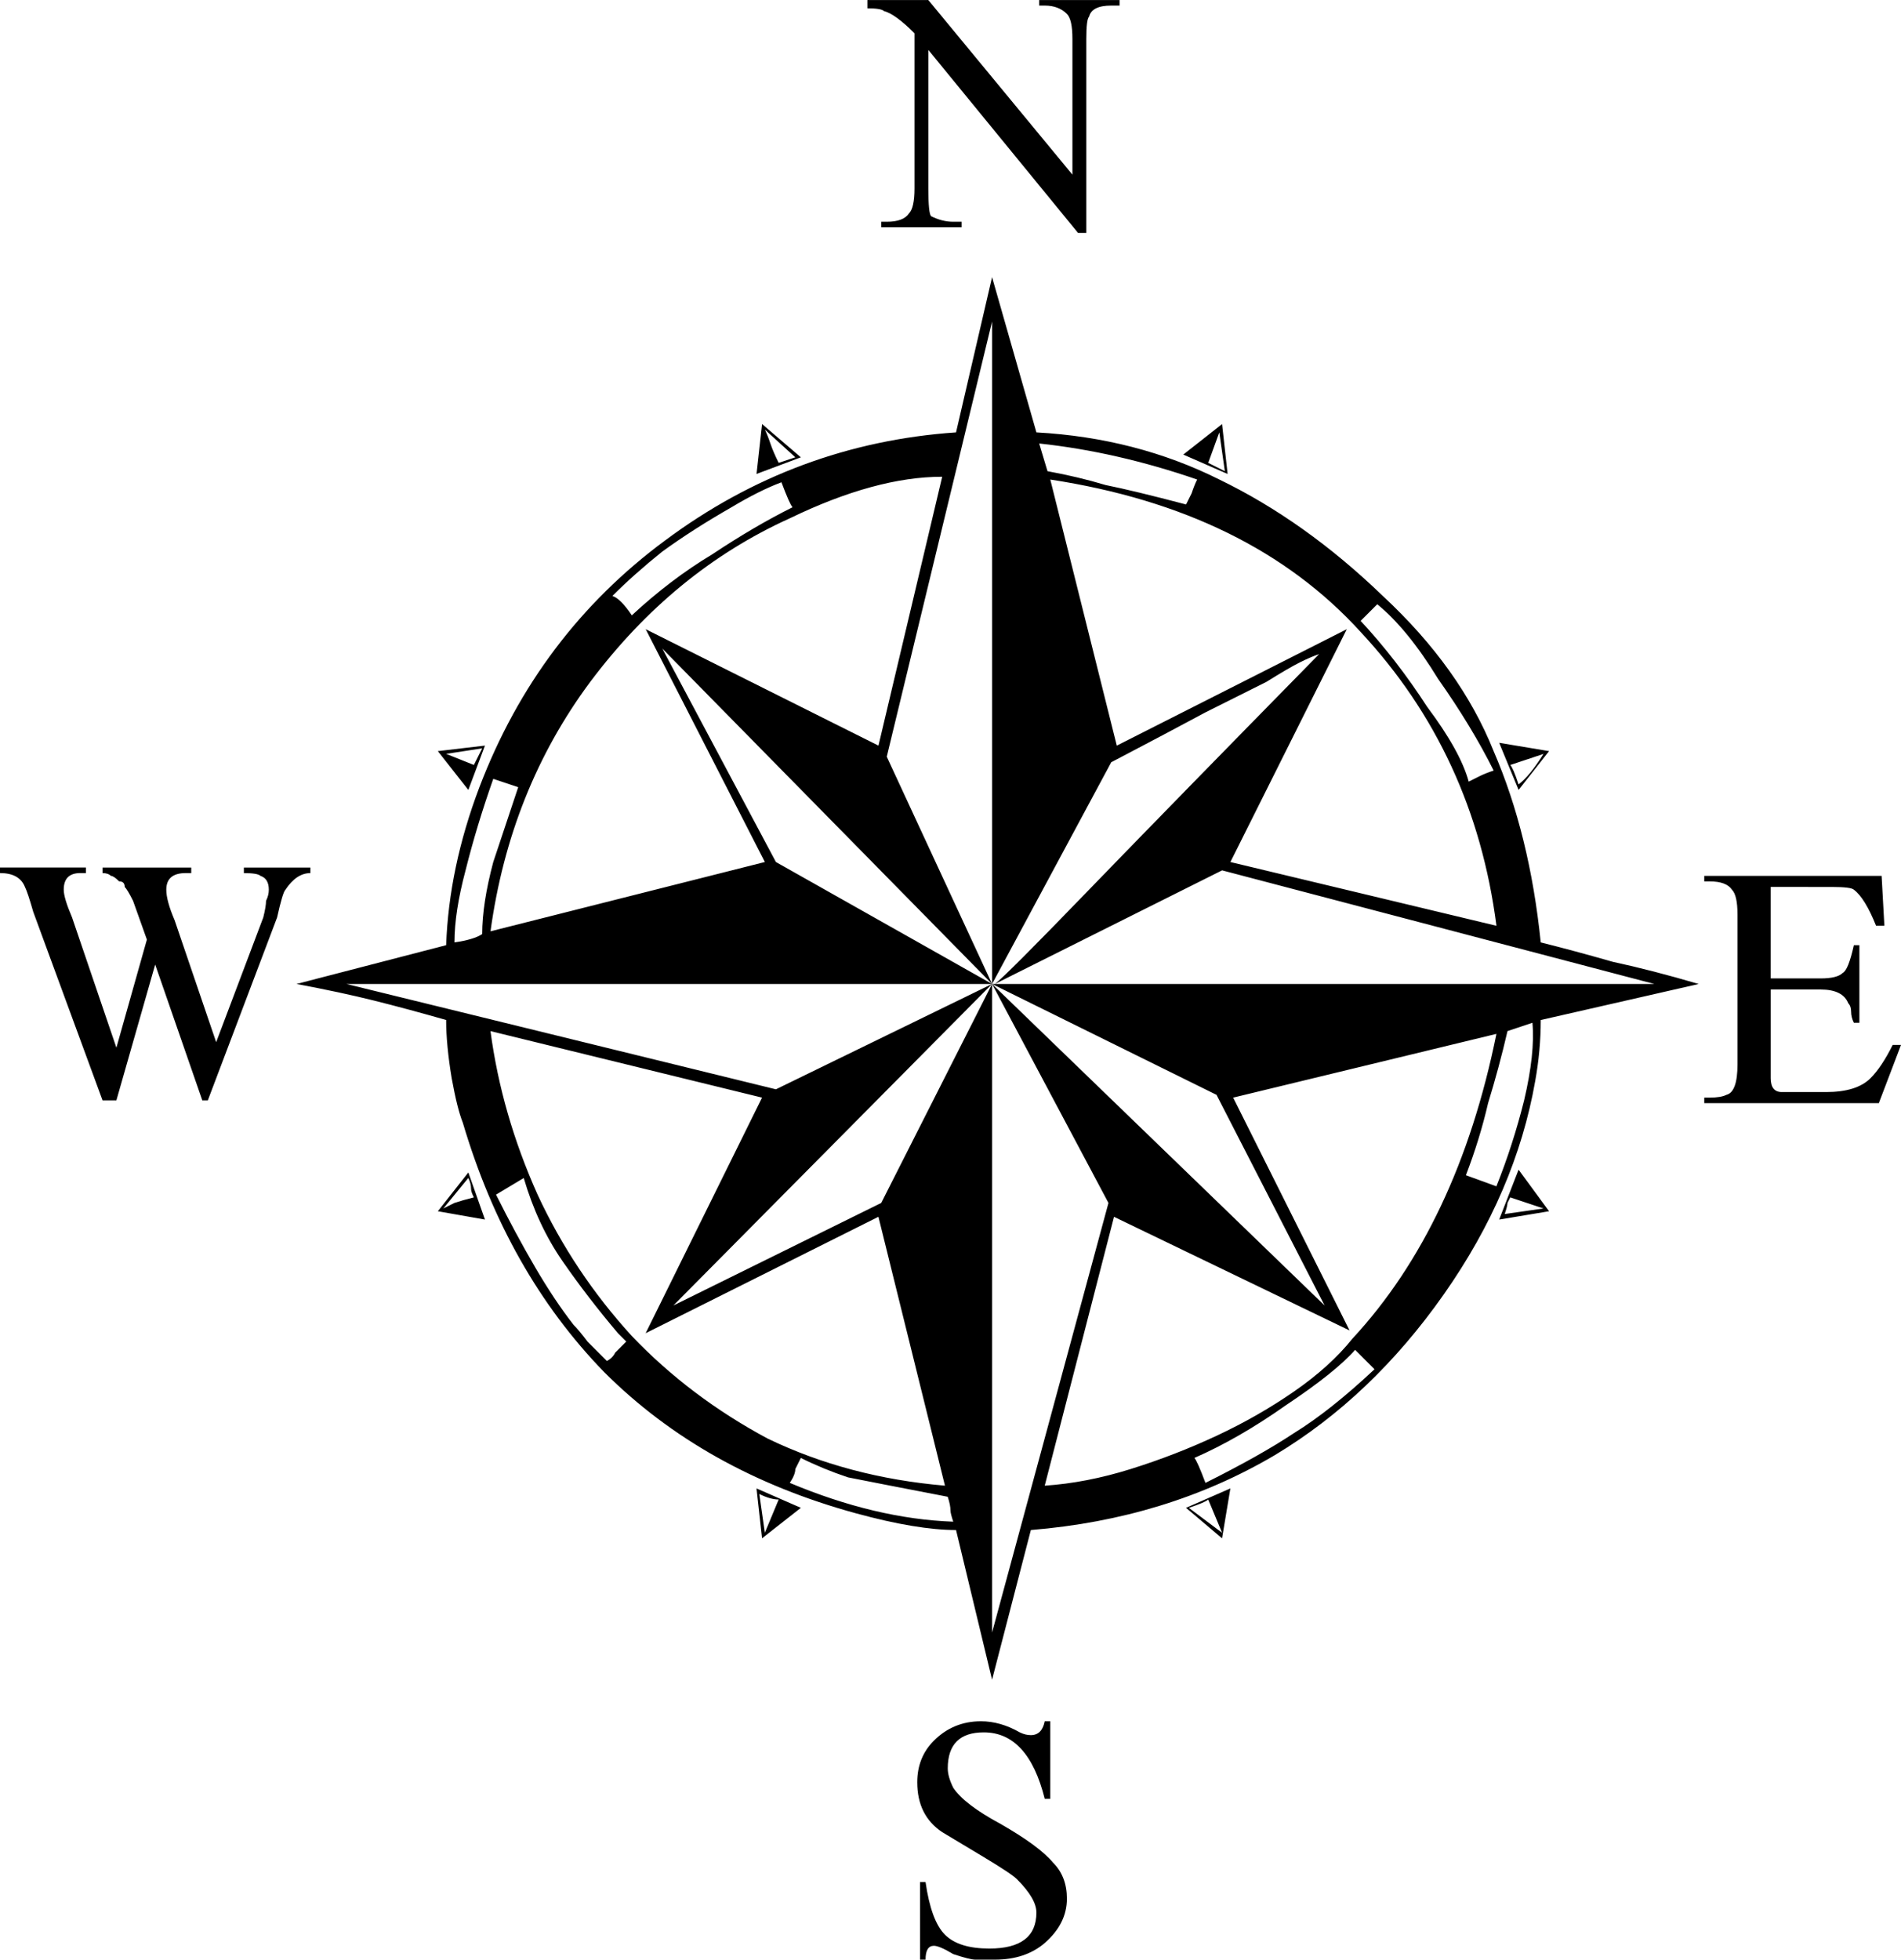 <?xml version="1.0" encoding="UTF-8" standalone="no"?>
<!-- Created with Inkscape (http://www.inkscape.org/) -->

<svg
   xmlns:dc="http://purl.org/dc/elements/1.1/"
   xmlns:cc="http://creativecommons.org/ns#"
   xmlns:rdf="http://www.w3.org/1999/02/22-rdf-syntax-ns#"
   xmlns:svg="http://www.w3.org/2000/svg"
   xmlns="http://www.w3.org/2000/svg"
   xmlns:sodipodi="http://sodipodi.sourceforge.net/DTD/sodipodi-0.dtd"
   xmlns:inkscape="http://www.inkscape.org/namespaces/inkscape"
   width="96.883mm"
   height="99.848mm"
   viewBox="0 0 96.883 99.848"
   version="1.1"
   id="svg845"
   inkscape:version="0.92.3 (2405546, 2018-03-11)"
   sodipodi:docname="esri_north_105_b.svg">
  <defs
     id="defs839" />
  <sodipodi:namedview
     id="base"
     pagecolor="#ffffff"
     bordercolor="#666666"
     borderopacity="1.0"
     inkscape:pageopacity="0.0"
     inkscape:pageshadow="2"
     inkscape:zoom="0.97458821"
     inkscape:cx="109.0026"
     inkscape:cy="207.91847"
     inkscape:document-units="mm"
     inkscape:current-layer="text1587"
     showgrid="false"
     inkscape:window-width="1366"
     inkscape:window-height="745"
     inkscape:window-x="0"
     inkscape:window-y="23"
     inkscape:window-maximized="1"
     fit-margin-top="0"
     fit-margin-left="0"
     fit-margin-right="0"
     fit-margin-bottom="0"
     showguides="true"
     inkscape:guide-bbox="true" />
  <g
     inkscape:label="Camada 1"
     inkscape:groupmode="layer"
     id="layer1"
     transform="translate(-0.397,-199.596)">
    <g
       aria-label="2"
       style="font-style:normal;font-weight:normal;font-size:124.428px;line-height:1.25;font-family:sans-serif;letter-spacing:0px;word-spacing:0px;fill:#000000;fill-opacity:1;stroke:none;stroke-width:5.184"
       id="text1587">
      <g
         aria-label="µ"
         style="font-style:normal;font-weight:normal;font-size:141.228px;line-height:1.25;font-family:sans-serif;letter-spacing:0px;word-spacing:0px;fill:#000000;fill-opacity:1;stroke:none;stroke-width:30.508"
         id="text1792">
        <path
           d="m 23.135,247.755 -7.626,1.977 q 2.26,0.424 3.954,0.847 1.695,0.424 3.672,0.989 0,1.271 0.282,2.966 0.282,1.554 0.565,2.26 2.26,7.626 7.203,12.711 5.084,5.084 12.852,7.203 3.107,0.847 5.084,0.847 l 1.836,7.626 1.977,-7.626 q 6.92,-0.565 12.428,-3.813 4.943,-2.966 8.615,-8.191 3.672,-5.225 4.661,-10.875 0.282,-1.554 0.282,-3.107 l 8.05,-1.836 q -2.401,-0.706 -4.378,-1.13 -1.977,-0.565 -3.672,-0.989 -0.565,-5.508 -2.401,-9.745 -1.695,-4.237 -5.649,-7.909 -3.954,-3.813 -8.332,-5.932 -4.237,-2.118 -9.321,-2.401 l -2.26,-7.909 -1.836,7.909 q -8.191,0.565 -14.829,5.508 -6.496,4.802 -9.462,12.569 -1.554,4.096 -1.695,8.05 z m 39.261,7.626 5.508,10.733 -16.947,-16.382 5.932,11.157 -5.932,21.89 v -33.047 l -5.649,11.157 -10.592,5.225 16.241,-16.382 -11.016,5.367 -21.89,-5.367 H 50.957 L 39.941,243.518 34.151,232.644 50.957,249.732 45.59,238.151 50.957,215.979 v 33.754 l 6.073,-11.298 q 2.966,-1.554 4.802,-2.542 1.977,-0.989 3.107,-1.554 1.13,-0.706 1.695,-0.989 0.565,-0.282 0.989,-0.424 -7.626,7.768 -11.863,12.146 -4.096,4.237 -4.661,4.661 l 11.581,-5.79 22.032,5.79 H 50.957 Z M 48.556,275.295 q -4.943,-0.424 -9.039,-2.401 -3.954,-2.118 -6.92,-5.225 -2.966,-3.248 -4.802,-7.203 -1.836,-4.096 -2.401,-8.332 l 13.84,3.389 -5.932,12.004 11.863,-5.932 z m -0.141,-51.407 -3.248,13.699 -11.863,-5.932 6.073,11.863 -13.982,3.531 q 0.989,-7.203 5.084,-12.711 4.237,-5.649 10.168,-8.332 4.378,-2.118 7.768,-2.118 z m 28.246,28.387 q -1.977,9.745 -7.344,15.535 -1.13,1.412 -2.966,2.683 -1.836,1.271 -3.954,2.26 -2.118,0.989 -4.378,1.695 -2.26,0.706 -4.378,0.847 l 3.531,-13.699 12.004,5.79 -5.932,-11.863 z m 0,-5.508 -13.558,-3.248 5.932,-11.863 -11.722,5.932 -3.389,-13.558 q 10.168,1.554 15.818,7.768 5.79,6.214 6.92,14.97 z m -63.835,-2.966 v 0.282 q 0.706,0 0.847,0.141 0.424,0.141 0.424,0.706 0,0.282 -0.141,0.565 0,0.282 -0.141,0.847 l -2.401,6.355 -2.118,-6.214 q -0.424,-0.989 -0.424,-1.554 0,-0.847 0.989,-0.847 h 0.282 v -0.282 H 5.623 v 0.282 q 0.282,0 0.424,0.141 0.141,0 0.424,0.282 0.282,0 0.282,0.282 0.141,0.141 0.424,0.706 l 0.706,1.977 -1.554,5.508 -2.26,-6.638 q -0.424,-0.989 -0.424,-1.412 0,-0.847 0.847,-0.847 H 4.775 v -0.282 H 0.397 v 0.282 q 0.989,0 1.271,0.706 0.141,0.282 0.424,1.271 l 3.531,9.604 h 0.706 l 1.977,-6.92 2.401,6.92 h 0.282 l 3.531,-9.321 q 0.282,-1.271 0.424,-1.412 0.565,-0.847 1.271,-0.847 v -0.282 z M 44.602,200.02 q 0.706,0 0.847,0.141 0.565,0.141 1.554,1.13 v 7.909 q 0,0.989 -0.282,1.271 -0.282,0.424 -1.13,0.424 h -0.282 v 0.282 h 4.096 v -0.282 h -0.424 q -0.565,0 -1.13,-0.282 -0.141,-0.141 -0.141,-1.412 v -7.061 l 7.626,9.321 h 0.424 v -9.886 q 0,-0.989 0.141,-1.13 0.141,-0.565 1.13,-0.565 h 0.424 v -0.282 H 53.358 v 0.282 h 0.282 q 0.706,0 1.13,0.424 0.282,0.282 0.282,1.271 v 6.92 l -7.344,-8.897 H 44.602 Z m 49.147,44.769 q 0.989,0 1.13,0.141 0.565,0.424 1.13,1.836 h 0.424 l -0.141,-2.542 h -9.039 v 0.282 h 0.282 q 0.847,0 1.13,0.424 0.282,0.282 0.282,1.271 v 7.626 q 0,1.412 -0.565,1.554 -0.282,0.141 -0.847,0.141 h -0.282 v 0.282 h 8.897 l 1.13,-2.966 h -0.424 q -0.282,0.565 -0.565,0.989 -0.282,0.424 -0.565,0.706 -0.706,0.706 -2.26,0.706 h -2.26 q -0.565,0 -0.565,-0.706 v -0.565 -3.954 h 2.542 q 1.13,0 1.412,0.706 0.141,0.141 0.141,0.424 0,0.282 0.141,0.565 h 0.282 v -3.954 h -0.282 q -0.282,1.271 -0.565,1.412 -0.282,0.282 -1.13,0.282 h -2.542 v -4.661 z m -40.109,42.51 q -0.141,0.706 -0.706,0.706 -0.282,0 -0.565,-0.141 -0.989,-0.565 -1.977,-0.565 -1.412,0 -2.401,0.989 -0.847,0.847 -0.847,2.118 0,1.695 1.271,2.542 0.706,0.424 2.118,1.271 1.412,0.847 1.695,1.13 0.989,0.989 0.989,1.695 0,1.836 -2.401,1.836 -1.554,0 -2.26,-0.706 -0.706,-0.706 -0.989,-2.683 h -0.282 v 3.954 h 0.282 q 0,-0.706 0.424,-0.706 0.282,0 0.989,0.424 0.847,0.282 1.13,0.282 h 0.989 q 1.554,0 2.542,-0.847 1.13,-0.989 1.13,-2.26 0,-1.13 -0.706,-1.836 -0.706,-0.847 -2.683,-1.977 -1.836,-0.989 -2.401,-1.836 -0.282,-0.565 -0.282,-0.989 0,-1.836 1.836,-1.836 2.26,0 3.107,3.389 h 0.282 v -3.954 z M 40.789,225.441 q -1.977,0.989 -4.096,2.401 -2.118,1.271 -4.096,3.107 -0.565,-0.847 -0.989,-0.989 1.13,-1.13 2.542,-2.26 1.554,-1.13 3.531,-2.26 1.412,-0.847 2.542,-1.271 0.424,1.13 0.565,1.271 z m 29.658,43.922 q -2.26,2.118 -4.096,3.248 -1.695,1.13 -4.519,2.542 -0.424,-1.13 -0.565,-1.271 2.26,-0.989 4.661,-2.683 2.542,-1.695 3.531,-2.825 z m -38.132,-1.412 q -0.282,0.282 -0.565,0.565 -0.141,0.282 -0.424,0.424 -0.565,-0.565 -0.989,-0.989 -0.424,-0.565 -0.706,-0.847 -0.989,-1.271 -1.977,-2.966 -0.989,-1.695 -1.977,-3.672 l 1.412,-0.847 q 0.706,2.401 1.977,4.237 1.271,1.836 2.825,3.672 z m 44.204,-29.093 q -0.424,0.141 -0.706,0.282 -0.282,0.141 -0.565,0.282 -0.424,-1.554 -2.118,-3.813 -1.554,-2.401 -3.389,-4.378 l 0.847,-0.847 q 1.554,1.271 3.107,3.813 1.695,2.401 2.825,4.661 z m 0.141,21.184 -1.554,-0.565 q 0.706,-1.836 1.13,-3.672 0.565,-1.836 0.989,-3.672 l 1.271,-0.424 q 0.141,1.554 -0.424,3.954 -0.565,2.26 -1.412,4.378 z M 61.408,224.029 q -0.141,0.282 -0.282,0.706 -0.141,0.282 -0.282,0.565 -2.683,-0.706 -4.096,-0.989 -1.412,-0.424 -2.966,-0.706 l -0.424,-1.412 q 3.954,0.424 8.05,1.836 z m -34.601,15.676 q -0.565,1.695 -1.271,3.813 -0.565,2.118 -0.565,3.672 -0.424,0.282 -1.412,0.424 0,-1.554 0.565,-3.672 0.565,-2.26 1.412,-4.661 z m 22.173,37.425 q -3.954,-0.141 -8.332,-1.977 0.282,-0.424 0.282,-0.706 0.141,-0.282 0.282,-0.565 1.13,0.565 2.401,0.989 1.412,0.282 5.084,0.989 0.141,0.424 0.141,0.706 0,0.141 0.141,0.565 z m 30.364,-15.818 -1.554,-2.118 -0.989,2.542 z m 0,-23.444 -2.542,-0.424 0.989,2.401 z m -38.132,-14.97 -1.977,-1.695 -0.282,2.542 z m 0,53.526 -2.26,-0.989 0.282,2.542 z m 21.749,-52.678 -0.282,-2.542 -1.977,1.554 z m -37.849,37.99 -0.847,-2.401 -1.554,1.977 z m 37.99,13.699 -2.26,0.989 1.836,1.554 z m -37.99,-37.849 -2.401,0.282 1.554,1.977 z m 53.949,0.424 q -0.706,1.13 -1.271,1.554 -0.282,-0.847 -0.424,-0.989 z m -16.382,39.685 -1.695,-1.271 q 0.847,-0.282 0.989,-0.424 z m -22.597,-1.695 -0.706,1.695 -0.282,-1.977 q 0.565,0.282 0.989,0.282 z m 38.979,-14.829 -1.977,0.282 q 0.141,-0.424 0.141,-0.565 0.141,-0.282 0.141,-0.282 z m -54.514,-0.565 q -0.565,0.141 -0.989,0.282 -0.282,0.141 -0.565,0.282 l 1.271,-1.554 q 0.141,0.282 0.141,0.565 0,0.141 0.141,0.424 z m 38.273,-37.002 -0.847,-0.424 0.565,-1.554 z m -22.738,-0.424 q -0.282,-0.565 -0.424,-0.989 -0.141,-0.424 -0.282,-0.706 l 1.554,1.412 z m -15.111,14.546 -0.424,0.847 -1.412,-0.565 z"
           style="font-style:normal;font-variant:normal;font-weight:normal;font-stretch:normal;font-family:'ESRI North';-inkscape-font-specification:'ESRI North, ';stroke-width:30.508"
           id="path4245"
           inkscape:connector-curvature="0" />
      </g>
    </g>
  </g>
</svg>
